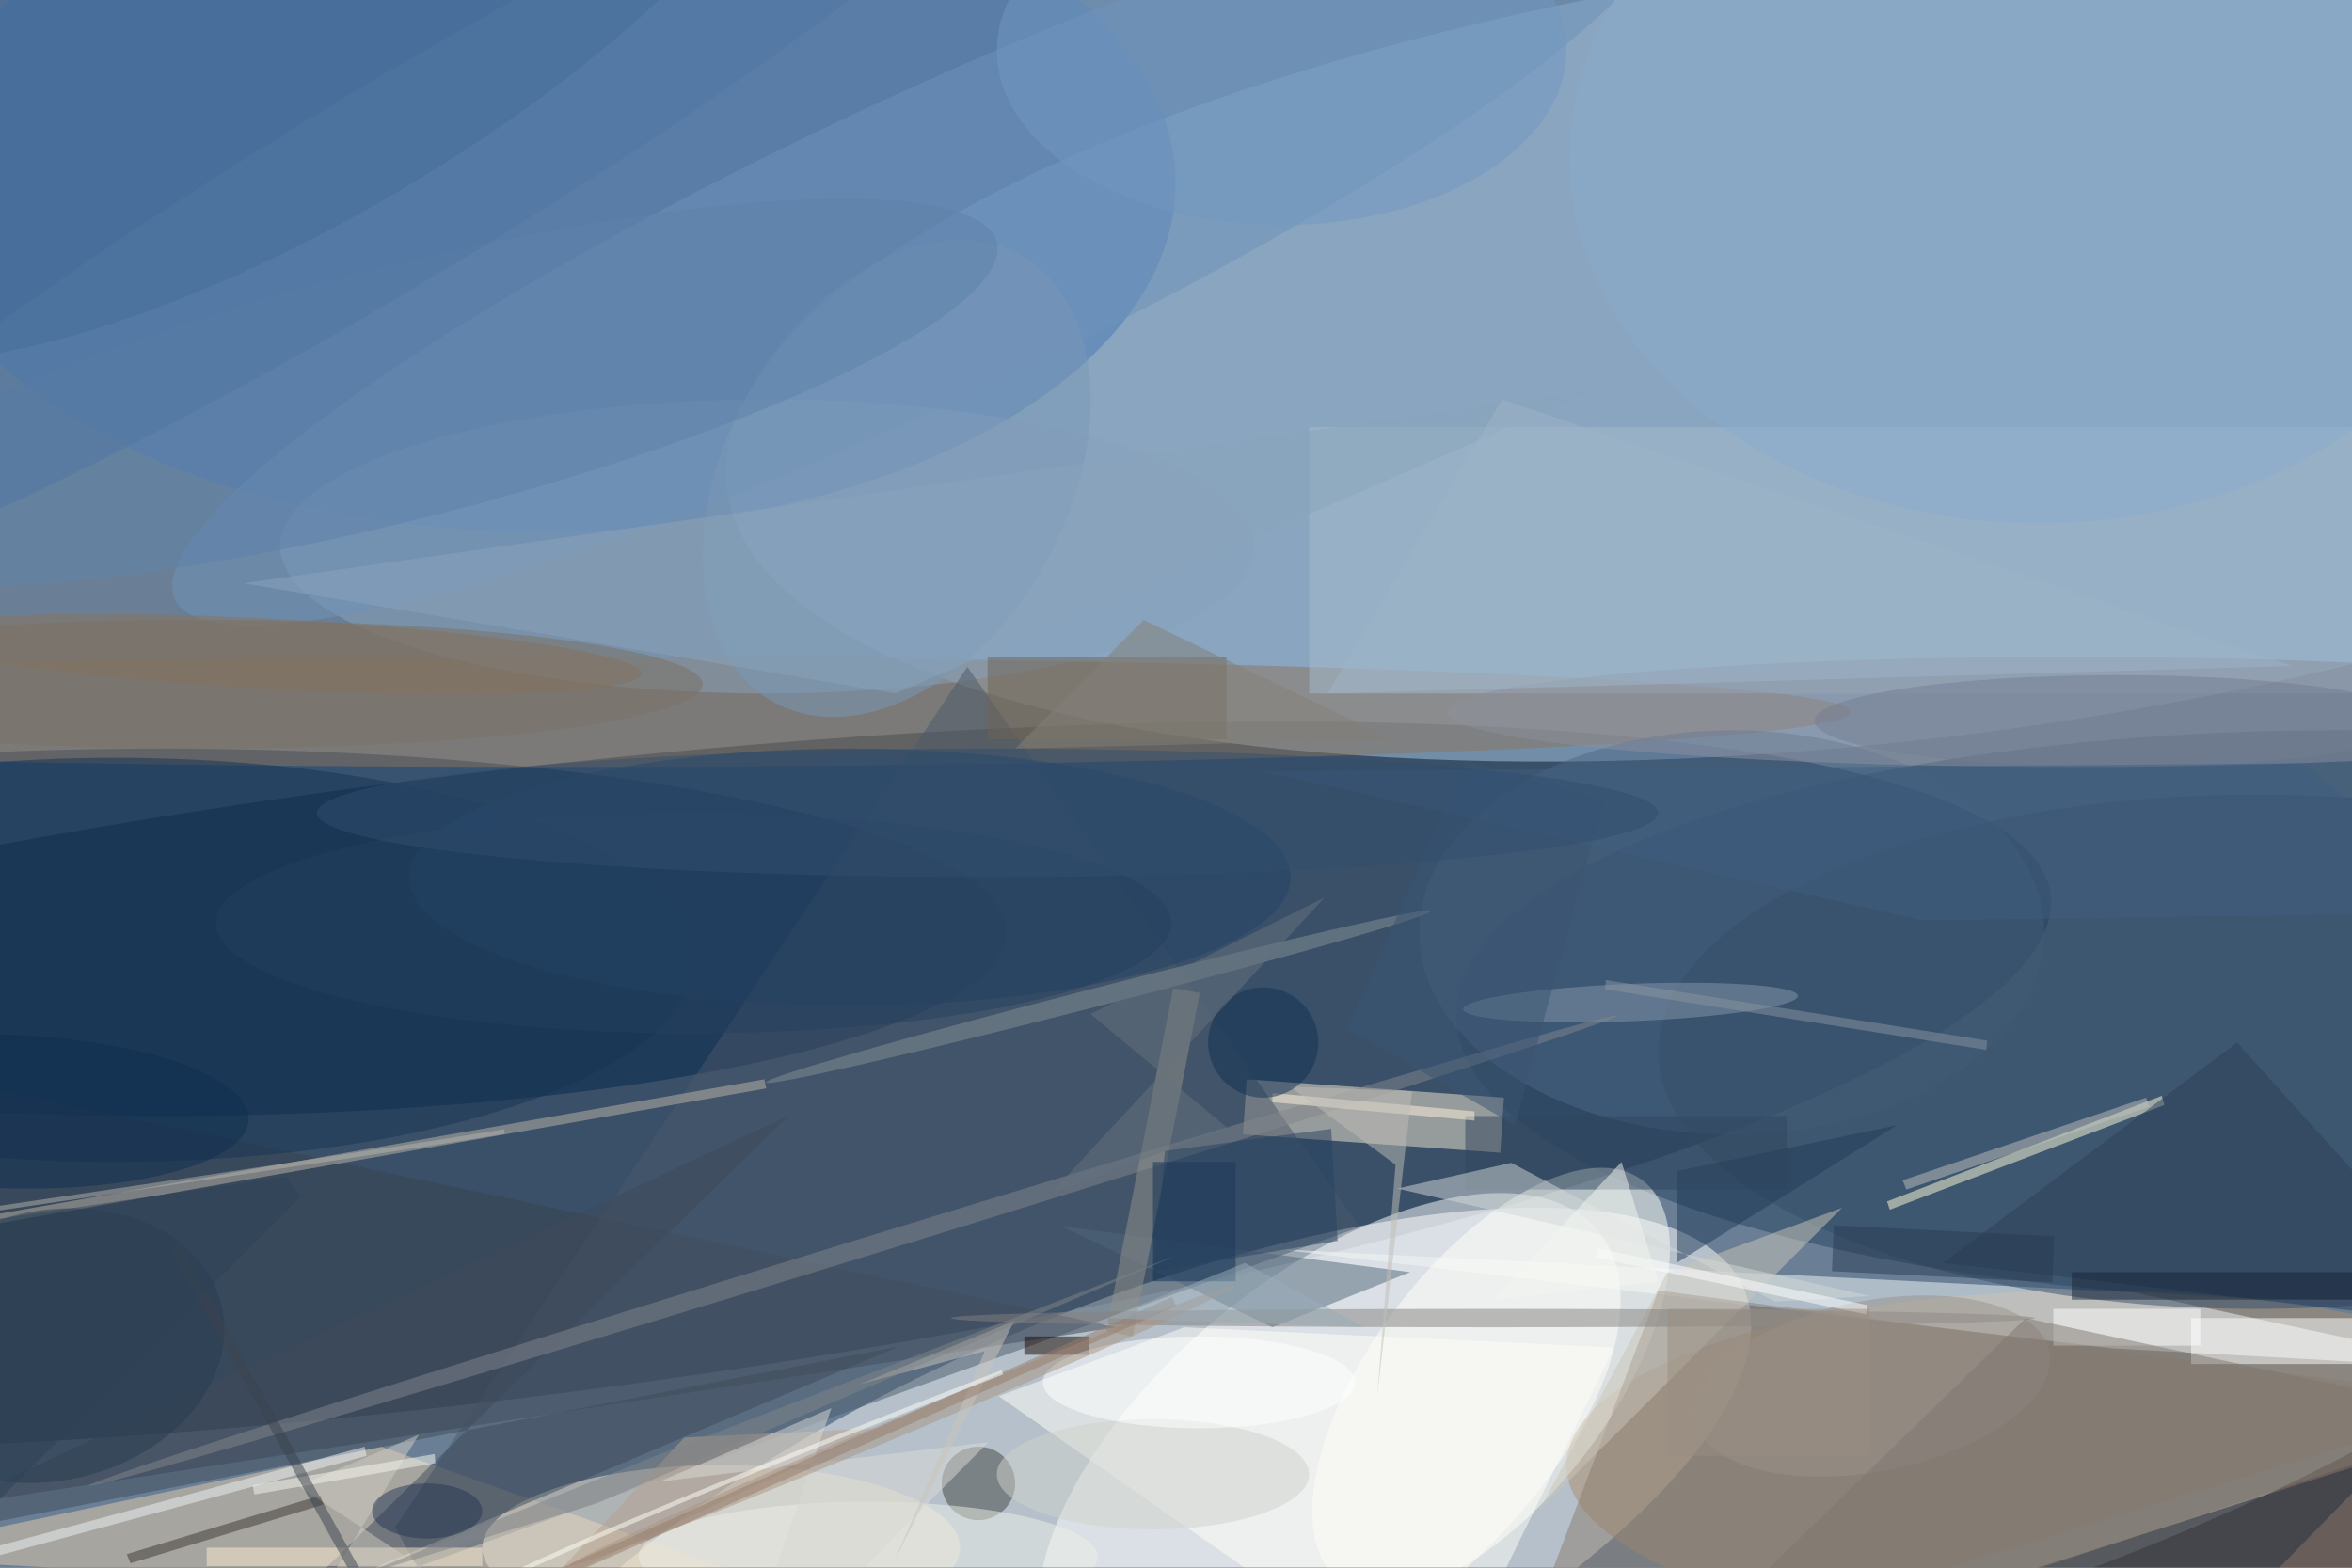 <svg xmlns="http://www.w3.org/2000/svg" viewBox="0 0 1800 1200"><defs/><filter id="prefix__a"><feGaussianBlur stdDeviation="12"/></filter><rect width="100%" height="100%" fill="#242f47"/><g filter="url(#prefix__a)"><g transform="translate(3.5 3.5) scale(7.031)"><circle r="1" fill="#b1d1e7" fill-opacity=".5" transform="matrix(4.65 124.939 -212.023 7.891 118.4 65.5)"/><circle r="1" fill="#0b213b" fill-opacity=".5" transform="matrix(4.152 33.837 -170.021 20.862 52.7 117.8)"/><circle r="1" fill="#fff" fill-opacity=".5" transform="matrix(68.846 -29.143 10.333 24.411 120.5 169)"/><circle r="1" fill="#aacae8" fill-opacity=".5" transform="matrix(5.14 42.472 -128.169 15.51 206.8 37.2)"/><ellipse cx="254" cy="110" fill="#274261" fill-opacity=".5" rx="96" ry="31"/><circle r="1" fill="#fff" fill-opacity=".5" transform="matrix(-29.239 24.29 -12.248 -14.743 144.2 157.8)"/><ellipse cx="17" cy="101" fill="#04264b" fill-opacity=".5" rx="92" ry="20"/><circle r="1" fill="#497bb6" fill-opacity=".5" transform="rotate(-90.2 39.1 -19.4) scale(37.75 68.83)"/><ellipse cx="227" cy="159" fill="#ac8c6b" fill-opacity=".5" rx="57" ry="19"/><path fill="#384250" fill-opacity=".5" d="M121 144l-137 21 5-49z"/><path fill="#f5e7d0" fill-opacity=".5" d="M134.8 123l.4-6 28 2-.4 6z"/><ellipse cx="60" cy="77" fill="#8c755c" fill-opacity=".5" rx="141" ry="6"/><path fill="#e3caaa" fill-opacity=".5" d="M92 175l-51-18-57 12z"/><path fill="#f2f8f8" fill-opacity=".5" d="M229.5 146.3l41.5 2.3-39.3-8.4-93.1-4.7z"/><ellipse cx="83" cy="59" fill="#89a3bc" fill-opacity=".5" rx="53" ry="16"/><path fill="#4b596b" fill-opacity=".5" d="M44.9 170.1l-2.4-4.3 62.3-93.7 42.7 61z"/><circle r="1" fill="#fffff8" fill-opacity=".5" transform="matrix(16.481 -21.792 10.36 7.835 161.8 149.8)"/><ellipse cx="188" cy="101" fill="#4c6886" fill-opacity=".5" rx="34" ry="22"/><circle r="1" fill="#396090" fill-opacity=".5" transform="matrix(11.781 19.684 -56.04 33.539 32.2 0)"/><ellipse cx="245" cy="114" fill="#374e68" fill-opacity=".5" rx="65" ry="28"/><ellipse cx="78" cy="168" fill="#f3e6d3" fill-opacity=".5" rx="26" ry="9"/><path fill="#a6bcce" fill-opacity=".5" d="M142 46h114v29H142z"/><circle r="1" fill="#6f93ba" fill-opacity=".5" transform="rotate(64.9 28.9 91.8) scale(16.48 89.689)"/><path fill="#50677b" fill-opacity=".5" d="M115 133l38 5-15 6z"/><path fill="#fffff8" fill-opacity=".5" d="M175.2 146.2l-46.8-2.2-20.2 7.5 48 33.5z"/><path fill="#fffeda" fill-opacity=".5" d="M204.9 130.3l29.9-11.5.3 1-29.9 11.4z"/><circle r="1" fill="#8d7259" fill-opacity=".5" transform="matrix(40.092 2.148 -.204 3.805 29.3 70.7)"/><path fill="#beb6a9" fill-opacity=".5" d="M-70.9 144l153.6-27 .2 1-153.6 27z"/><circle r="1" fill="#869097" fill-opacity=".5" transform="matrix(-.25 -.968 36.224 -9.345 119.1 108)"/><path fill="#3e4a5b" fill-opacity=".5" d="M85.3 121L31 174.1l66.3-28-113.3 22z"/><path fill="#8a7d70" fill-opacity=".5" d="M180 140l-17 45 108-33z"/><circle r="1" fill="#8799aa" fill-opacity=".5" transform="rotate(177.7 87.4 56.1) scale(18.226 2.031)"/><ellipse cx="225" cy="77" fill="#8c919e" fill-opacity=".5" rx="68" ry="6"/><circle cx="106" cy="161" r="4" fill="#434543" fill-opacity=".5"/><ellipse cx="12" cy="104" fill="#183454" fill-opacity=".5" rx="63" ry="22"/><path fill="#fff" fill-opacity=".5" d="M238 143h18v5h-18z"/><path fill="#232f3f" fill-opacity=".5" d="M125.8 183.9l84.4-10.2 49.3-15.7-26.4 27z"/><path fill="#203b58" fill-opacity=".5" d="M182 137l24-15-24 5z"/><ellipse cx="92" cy="95" fill="#234367" fill-opacity=".5" rx="48" ry="14"/><path fill="#6f6555" fill-opacity=".5" d="M107 71h26v9h-26z"/><path fill="#b8a391" fill-opacity=".5" d="M59 172l36-17-21 1z"/><path fill="#2c3f56" fill-opacity=".5" d="M211 137l60 7-28-31z"/><circle r="1" fill="#82878d" fill-opacity=".5" transform="rotate(-17.1 497.3 -239.6) scale(87.069 1)"/><path fill="#c9c5b8" fill-opacity=".5" d="M167 164l14-26 19-7z"/><path fill="#93928b" fill-opacity=".5" d="M122.8 145l-2.9-.6 7.3-37.3 2.9.5z"/><path fill="#feedd1" fill-opacity=".5" d="M22 168h30v2H22z"/><circle r="1" fill="#8badcf" fill-opacity=".5" transform="matrix(-.094 39.892 -51.07 -.121 221.4 16.6)"/><path fill="#31475f" fill-opacity=".5" d="M159 121h35v8h-35z"/><ellipse cx="162" cy="143" fill="#848281" fill-opacity=".5" rx="59" ry="1"/><circle r="1" fill="#293c51" fill-opacity=".5" transform="matrix(18.626 -4.365 3.352 14.303 5 146)"/><circle r="1" fill="#9a938b" fill-opacity=".5" transform="matrix(-19.248 3.741 -1.774 -9.124 203.3 150.4)"/><path fill="#d2d9d8" fill-opacity=".5" d="M164 126.1l28.7 15.1 10.3-.6-51.4-11.7z"/><path fill="#fff5e1" fill-opacity=".5" d="M160 120.5v1l-22-2v-1z"/><ellipse cx="94" cy="169" fill="#edefe7" fill-opacity=".5" rx="25" ry="6"/><circle r="1" fill="#7a98b7" fill-opacity=".5" transform="matrix(13.384 -24.345 16.336 8.981 97.1 51.6)"/><ellipse cx="139" cy="5" fill="#7398c3" fill-opacity=".5" rx="31" ry="19"/><path fill="#3e3934" fill-opacity=".5" d="M34.4 162.3l.3 1-21 6.4-.4-1z"/><path fill="#113055" fill-opacity=".5" d="M125 126h9v13h-9z"/><ellipse cx="125" cy="160" fill="#d1d3cd" fill-opacity=".5" rx="17" ry="6"/><path fill="#c1bfb8" fill-opacity=".5" d="M149.4 151.6l3.8-33.3-13.3-.5 11.5 8.5z"/><path fill="#feffff" fill-opacity=".5" d="M223 142h16v4h-16z"/><path fill="#d0ccc2" fill-opacity=".5" d="M32 161.3l13.1-5.6L27 185l24.8-10.7z"/><path fill="#8ba4bd" fill-opacity=".5" d="M97 75l76-33L26 63z"/><path fill="#dadbd6" fill-opacity=".5" d="M71.3 160.8l35.8-4.3L78.8 185 90 152.8z"/><circle cx="137" cy="113" r="6" fill="#113153" fill-opacity=".5"/><path fill="#180700" fill-opacity=".5" d="M111 145h7v2h-7z"/><ellipse cx="130" cy="150" fill="#fff" fill-opacity=".5" rx="17" ry="5"/><path fill="#9eb5c8" fill-opacity=".5" d="M249 72l-86-29-19 32z"/><circle r="1" fill="#a99483" fill-opacity=".5" transform="matrix(-.388 -.922 36.178 -15.207 97.7 154.7)"/><path fill="#fff" fill-opacity=".5" d="M202.8 141.6l-.2 1-29.4-6.2.2-1z"/><path fill="#8895a1" fill-opacity=".5" d="M215.8 112.8l-.1 1-41.5-6.6.1-1z"/><path fill="#f8f9f1" fill-opacity=".5" d="M27 161.2l19.8-3.4.1 1-19.7 3.4z"/><path fill="#7e7771" fill-opacity=".5" d="M258.7 151.3l2.5 5.8-84.3 27.9 43.1-42z"/><path fill="#cac5bd" fill-opacity=".5" d="M96.7 169.8l10-23.2-13.6 3.6 16.8-6.9z"/><circle r="1" fill="#5e82ab" fill-opacity=".5" transform="rotate(-14.2 191.3 -152.7) scale(66.742 13.781)"/><ellipse cx="21" cy="74" fill="#7b7165" fill-opacity=".5" rx="55" ry="7"/><path fill="#eff5f5" fill-opacity=".5" d="M-1.2 169l-.2-1 40.6-11 .2 1z"/><path fill="#3a5572" fill-opacity=".5" d="M159.1 82.4l-13 29.1 18.3 10.5 9.7-35.4z"/><path fill="#66737f" fill-opacity=".5" d="M118.2 109.9l25.5-12.7-29.8 32.2 19.2-7.1z"/><ellipse cx="230" cy="78" fill="#747e93" fill-opacity=".5" rx="33" ry="5"/><path fill="none" stroke="#b5b5af" stroke-opacity=".5" stroke-width=".5" d="M54.4 122.7q-17.8 2.9-70.4 10.6"/><path fill="#bfc1bd" fill-opacity=".5" d="M207 129l-.4-1 26.5-9 .3 1z"/><circle r="1" fill="#5077a3" fill-opacity=".5" transform="rotate(149 18.3 15.7) scale(83.441 10.845)"/><ellipse cx="46" cy="164" fill="#263854" fill-opacity=".5" rx="6" ry="3"/><path fill="#182639" fill-opacity=".5" d="M225 138h31v3h-31z"/><ellipse cx="75" cy="100" fill="#24405f" fill-opacity=".5" rx="52" ry="12"/><path fill="#283c52" fill-opacity=".5" d="M223.1 134.1l-.2 5-24-1.2.2-5z"/><path fill="#274261" fill-opacity=".5" d="M126.3 124.8l-1.2 13.1 20-3.3-.7-12.2z"/><circle r="1" fill="#0f2e4e" fill-opacity=".5" transform="matrix(-26.573 -.885 .278 -8.364 0 120.5)"/><path fill="#3e5e81" fill-opacity=".5" d="M250 82.6l-112.9.9 71.7 16.2 62.2-.9z"/><path fill="#3c444f" fill-opacity=".5" d="M18 135.3l1-.5 31 56-1 .4z"/><path fill="#848078" fill-opacity=".5" d="M124 67l27 13-41 1z"/><path fill="#808488" fill-opacity=".5" d="M127.5 136.2l-63.1 27-26.4 8.1 32.6-13.2z"/><path fill="#f5f6f1" fill-opacity=".5" d="M176 126l4 13-18 2z"/><ellipse cx="107" cy="88" fill="#324e6e" fill-opacity=".5" rx="73" ry="7"/><path fill="#967d6d" fill-opacity=".5" d="M127.1 140.7l.4 1L61 171.2l-.4-1z"/><path fill="#9a8f83" fill-opacity=".5" d="M203 142v16h-22v-16z"/><path fill="none" stroke="#fffff9" stroke-opacity=".5" stroke-width=".5" d="M49 174q13.5-7.2 59.6-25.1"/><path fill="#2f4257" fill-opacity=".5" d="M-16 178.3l14-45.9 32.6-4.8 1.6 2.2z"/><path fill="#9badb8" fill-opacity=".5" d="M148 144l-13-7-15 6z"/></g></g></svg>